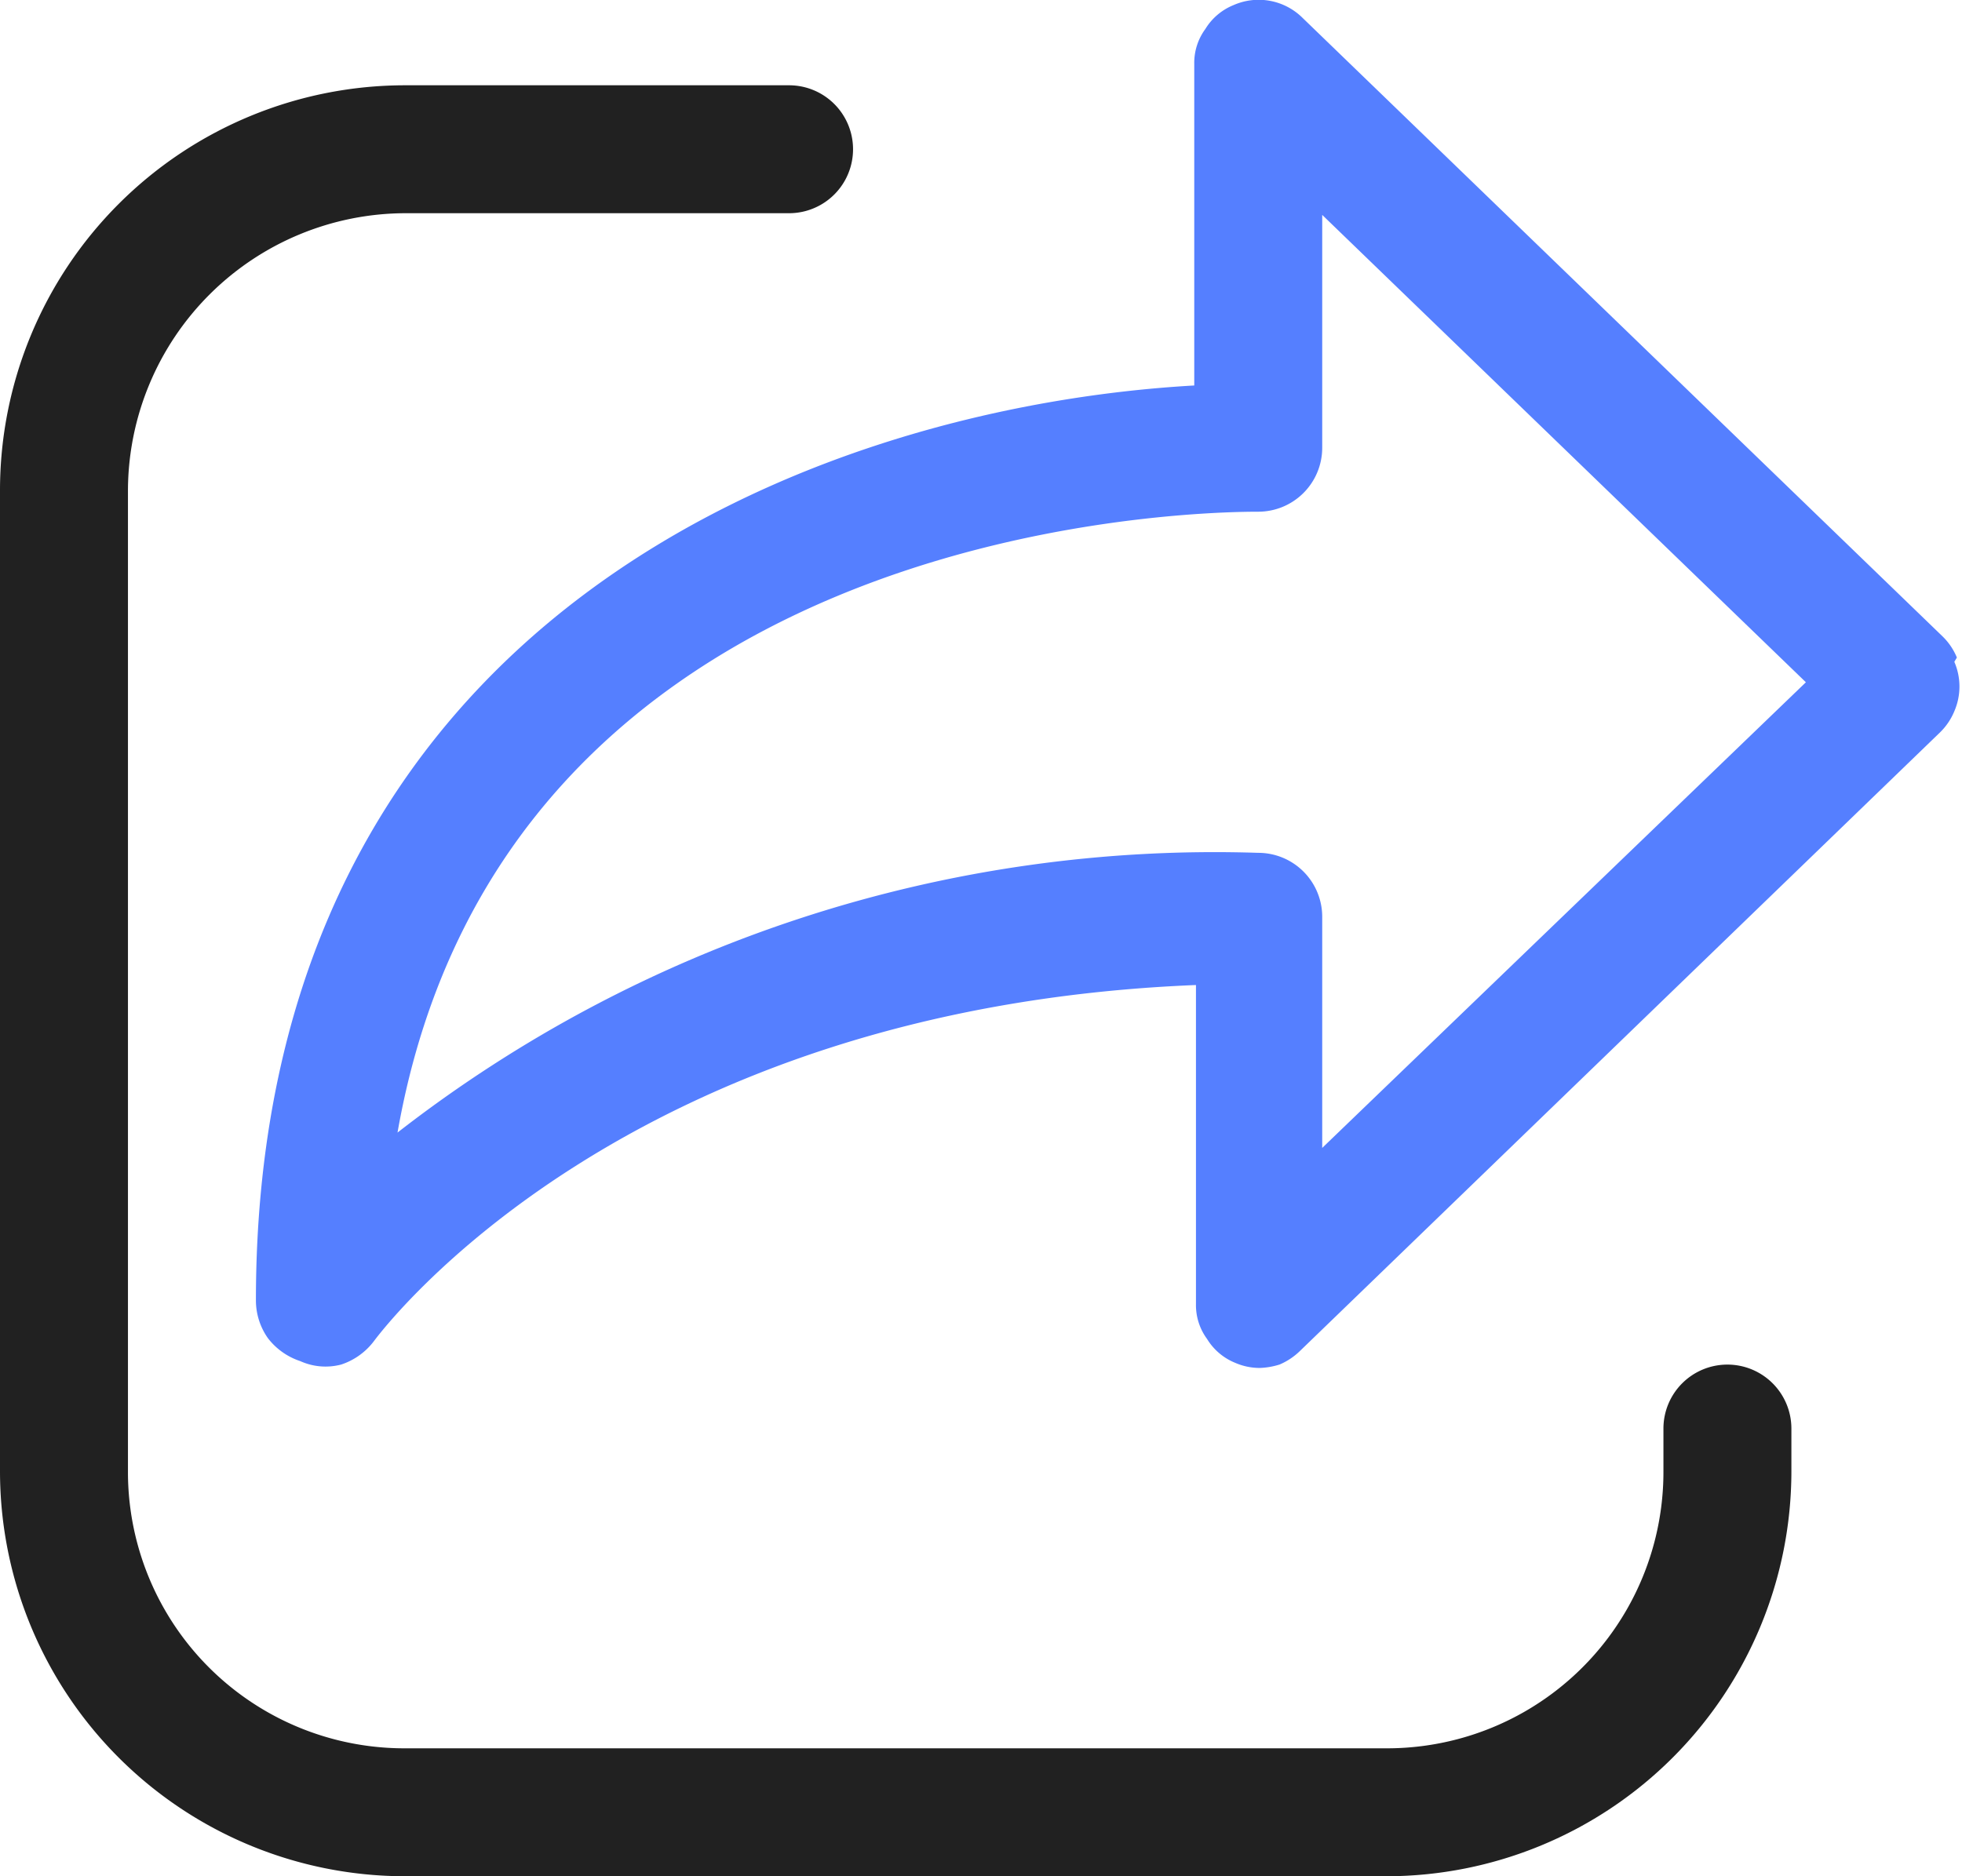 <svg xmlns="http://www.w3.org/2000/svg" width="23" height="22" viewBox="0 0 23 22"><path d="M25.94,10.71a.74.74,0,0,0-.17-.25l-7.5-7.25a.73.73,0,0,0-.81-.15.69.69,0,0,0-.33.28.67.67,0,0,0-.13.41V7.52c-4.41.25-11,2.71-11,10.73a.77.77,0,0,0,.14.44.79.79,0,0,0,.38.27A.72.72,0,0,0,7,19a.79.79,0,0,0,.38-.27c.12-.16,2.94-3.91,9.64-4.18v3.74a.67.67,0,0,0,.13.41.69.69,0,0,0,.33.28.72.72,0,0,0,.29.06A.87.87,0,0,0,18,19a.78.78,0,0,0,.24-.16l7.5-7.25a.74.74,0,0,0,.17-.25.73.73,0,0,0,0-.58ZM18.5,16.46V13.75a.75.75,0,0,0-.75-.75A15.6,15.6,0,0,0,7.66,16.28C8.9,9.22,16.78,9,17.75,9a.75.75,0,0,0,.75-.75V5.52L24.17,11Z" transform="translate(-3 -3)" style="fill:#557fff"/><path d="M22.72,19.22a.75.75,0,0,1,1.28.53v.5A4.75,4.75,0,0,1,19.25,25H7.75A4.75,4.75,0,0,1,3,20.25V8.75A4.75,4.75,0,0,1,7.75,4h4.5a.75.75,0,0,1,0,1.5H7.75A3.26,3.26,0,0,0,4.5,8.75v11.5A3.24,3.24,0,0,0,7.75,23.5h11.5a3.24,3.24,0,0,0,3.25-3.25v-.5A.75.75,0,0,1,22.72,19.22Z" transform="translate(-3 -3)" style="fill:#212121"/></svg>